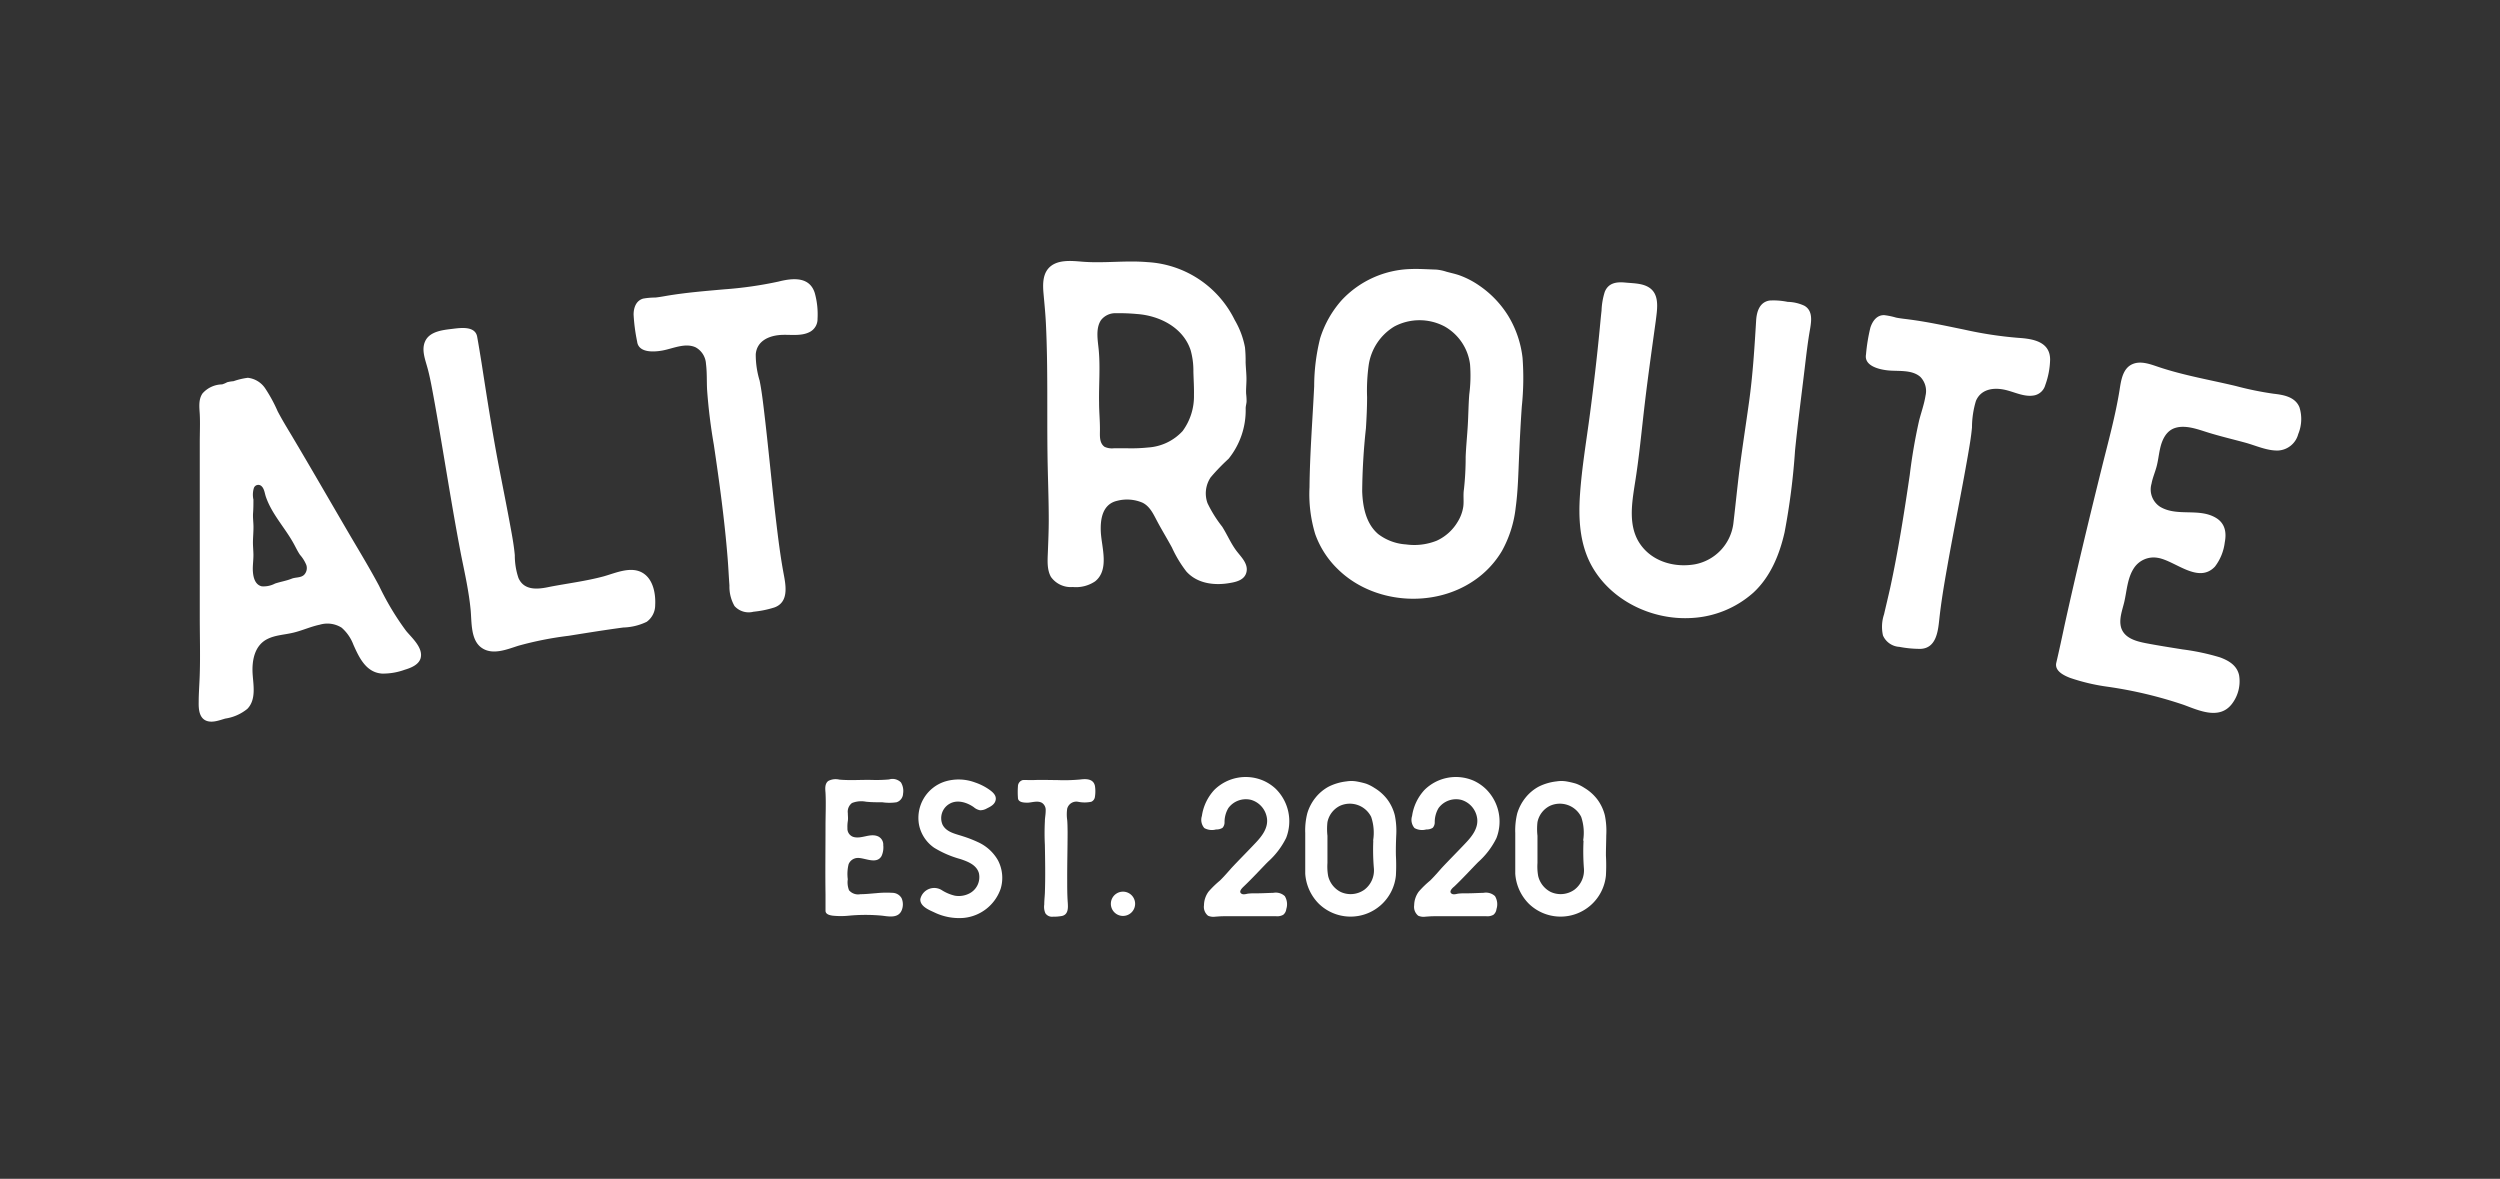 <svg id="Layer_1" data-name="Layer 1" xmlns="http://www.w3.org/2000/svg" viewBox="0 0 439 207"><rect x="0" y="0" width="439" height="207" fill="#333333" stroke="none"/><defs><style>.cls-1{fill:#fff;}</style></defs><path class="cls-1" d="M158.32,157.72a2.73,2.73,0,0,1,0,2.17c-.61,1.38-2.23,1.05-3.44.9a31,31,0,0,0-5.78,0,14,14,0,0,1-2.89,0c-.5-.07-1.25-.23-1.25-.86,0-1,0-1.92,0-2.88-.06-4,0-8,0-12,0-1.94.1-3.9,0-5.84-.06-.7-.15-1.61.5-2.08a2.79,2.79,0,0,1,1.93-.23c1.95.18,3.91,0,5.87.06a24.77,24.77,0,0,0,2.86-.09,2.07,2.07,0,0,1,2.09.53,2.89,2.89,0,0,1,.37,1.95,1.65,1.65,0,0,1-1.15,1.53,8.66,8.66,0,0,1-2.49,0c-1,0-1.92,0-2.87-.1a4.37,4.37,0,0,0-2.46.23,1.89,1.89,0,0,0-.73,1.77c0,.46.07.92,0,1.38s-.09.84-.07,1.26a1.52,1.52,0,0,0,1,1.53c1.42.45,2.88-.66,4.29-.12a1.59,1.59,0,0,1,1,1.58,3.66,3.66,0,0,1-.3,1.91c-.89,1.56-3,.24-4.28.34a1.76,1.76,0,0,0-1.51,1.11,7.26,7.26,0,0,0-.14,2.63,3.82,3.82,0,0,0,.22,1.93,2.09,2.09,0,0,0,2,.69c.93,0,1.87-.11,2.8-.18a17.59,17.59,0,0,1,2.81-.06A1.89,1.89,0,0,1,158.32,157.72Z"/><path class="cls-1" d="M175.23,151.05a6.63,6.63,0,0,1,.49,5,7.64,7.64,0,0,1-6.45,5.13,10,10,0,0,1-5.28-1c-.92-.42-2.46-1.06-2.38-2.3a2.5,2.5,0,0,1,3.72-1.6,7.48,7.48,0,0,0,2.34,1,4.06,4.06,0,0,0,2.45-.34,3.22,3.22,0,0,0,1.77-3.64c-.43-1.43-1.92-2-3.21-2.44a17.8,17.8,0,0,1-4.65-2,6.44,6.44,0,0,1-2.63-3.94,6.7,6.7,0,0,1,4.52-7.68,8.23,8.23,0,0,1,5.3.16,9.87,9.87,0,0,1,2.37,1.17c.59.41,1.39,1,1.26,1.85s-.93,1.23-1.56,1.54a2.3,2.3,0,0,1-1.2.32,2.38,2.38,0,0,1-1.11-.55c-1.19-.83-2.88-1.37-4.23-.59a2.9,2.9,0,0,0-1.24,3.67c.69,1.36,2.33,1.62,3.63,2.06a20.93,20.93,0,0,1,2.57,1A7.67,7.67,0,0,1,175.23,151.05Z"/><path class="cls-1" d="M192.27,138a6.12,6.12,0,0,1,0,1.91,1.08,1.08,0,0,1-.64.88,5.72,5.72,0,0,1-2.33,0A1.66,1.66,0,0,0,187.4,142a7,7,0,0,0,0,2c.06.69.06,1.4.07,2.1,0,2.8-.08,5.61-.07,8.42,0,1.32,0,2.64.1,4,.06.88.11,2.06-1,2.32a7.7,7.7,0,0,1-1.59.13,1.4,1.4,0,0,1-1.34-.6,2.82,2.82,0,0,1-.2-1.55c0-.68.08-1.36.11-2,.1-2.81.05-5.63,0-8.45a40.64,40.64,0,0,1,0-4.13c0-.62.15-1.26.14-1.89A1.5,1.5,0,0,0,183,141c-.73-.45-1.7-.1-2.49-.05-.63,0-1.76,0-1.76-.88a13.62,13.62,0,0,1,0-2,1.14,1.14,0,0,1,.85-1.09,6.77,6.77,0,0,1,.9,0c.33,0,.67,0,1,0,1.37-.06,2.74,0,4.11,0a30.54,30.54,0,0,0,4.06-.1C190.75,136.74,192,136.75,192.27,138Z"/><path class="cls-1" d="M199.28,158.26a2.13,2.13,0,0,1-3.4,2.12,2.13,2.13,0,1,1,3.4-2.12Z"/><path class="cls-1" d="M218,156.93c.32.21.75.07,1.1,0a9.72,9.72,0,0,1,1.43-.06c1,0,2.06-.06,3.08-.09a2.33,2.33,0,0,1,2,.58,2.76,2.76,0,0,1,.26,2.28,1.49,1.49,0,0,1-.54,1,2.14,2.14,0,0,1-1.22.25c-1,0-2,0-3.05,0s-2.06,0-3.1,0-2.07,0-3.11,0c-.49,0-1,.05-1.47.08a2.32,2.32,0,0,1-1.25-.17,2,2,0,0,1-.71-1.85,4.12,4.12,0,0,1,.81-2.39,17.1,17.1,0,0,1,2-1.94c.71-.7,1.36-1.45,2-2.18,1.39-1.49,2.84-2.93,4.24-4.42,1.12-1.18,2.27-2.64,2-4.38a3.93,3.93,0,0,0-2.77-3.18,3.81,3.81,0,0,0-4,1.44,4.78,4.78,0,0,0-.67,2.46,1.42,1.42,0,0,1-.35,1,1.93,1.93,0,0,1-1.13.29,2.75,2.75,0,0,1-2.07-.24,2.2,2.2,0,0,1-.43-2.12,8.51,8.51,0,0,1,2.2-4.6,7.84,7.84,0,0,1,8.57-1.62A7.76,7.76,0,0,1,224,138.5a8,8,0,0,1,1.85,8.63,13.78,13.78,0,0,1-3.22,4.22c-1.39,1.42-2.73,2.89-4.17,4.26C218.17,155.89,217.42,156.56,218,156.93Z"/><path class="cls-1" d="M245.12,150.21a32.16,32.16,0,0,1,0,3.54,8,8,0,0,1-13.53,4.95,8.23,8.23,0,0,1-2.39-5.29c0-.59,0-1.18,0-1.78s0-1.17,0-1.76c0-1.2,0-2.4,0-3.6a12.13,12.13,0,0,1,.36-3.45,8,8,0,0,1,1.44-2.75,7.61,7.61,0,0,1,2.32-1.94,9.31,9.31,0,0,1,3.15-.92,5.26,5.26,0,0,1,1.68,0,14.31,14.31,0,0,1,1.72.4,7.1,7.1,0,0,1,1.48.75,8,8,0,0,1,2.25,2,7.86,7.86,0,0,1,1.33,2.8,13.72,13.72,0,0,1,.25,3.51C245.13,147.85,245.1,149,245.12,150.21Zm-4-2.6a8.74,8.74,0,0,0-.34-4.16,4.19,4.19,0,0,0-5.48-1.95,4.08,4.08,0,0,0-2.2,2.87,10.61,10.61,0,0,0,0,2.39c0,.79,0,1.57,0,2.36s0,1.62,0,2.42a9.56,9.56,0,0,0,.12,2.27,4.23,4.23,0,0,0,2.21,2.82,4.17,4.17,0,0,0,4.16-.4,4.26,4.26,0,0,0,1.67-3.68A38.76,38.76,0,0,1,241.15,147.61Z"/><path class="cls-1" d="M254.91,156.93c.32.21.75.07,1.1,0a9.72,9.72,0,0,1,1.43-.06c1,0,2.06-.06,3.08-.09a2.33,2.33,0,0,1,2,.58,2.76,2.76,0,0,1,.26,2.28,1.49,1.49,0,0,1-.54,1,2.14,2.14,0,0,1-1.22.25c-1,0-2,0-3.05,0s-2.06,0-3.1,0-2.07,0-3.11,0c-.49,0-1,.05-1.48.08a2.29,2.29,0,0,1-1.24-.17,2,2,0,0,1-.71-1.85,4.12,4.12,0,0,1,.81-2.39,17.1,17.1,0,0,1,2-1.94c.71-.7,1.36-1.45,2-2.18,1.39-1.49,2.84-2.93,4.24-4.42,1.12-1.18,2.27-2.64,2-4.38a3.93,3.93,0,0,0-2.77-3.18,3.81,3.81,0,0,0-4,1.44,4.78,4.78,0,0,0-.67,2.46,1.42,1.42,0,0,1-.35,1,1.93,1.93,0,0,1-1.13.29,2.75,2.75,0,0,1-2.07-.24,2.2,2.2,0,0,1-.43-2.12,8.51,8.51,0,0,1,2.2-4.6,7.84,7.84,0,0,1,8.57-1.62,7.76,7.76,0,0,1,2.19,1.48,8,8,0,0,1,1.85,8.63,13.78,13.78,0,0,1-3.22,4.22c-1.39,1.42-2.73,2.89-4.17,4.26C255.09,155.89,254.34,156.56,254.91,156.93Z"/><path class="cls-1" d="M282,150.21a32.16,32.16,0,0,1,0,3.54,8,8,0,0,1-13.53,4.95,8.23,8.23,0,0,1-2.39-5.29c0-.59,0-1.18,0-1.78s0-1.17,0-1.76c0-1.2,0-2.4,0-3.6a12.49,12.49,0,0,1,.35-3.45,8.16,8.16,0,0,1,1.45-2.75,7.61,7.61,0,0,1,2.32-1.94,9.31,9.31,0,0,1,3.15-.92,5.26,5.26,0,0,1,1.68,0,14.31,14.31,0,0,1,1.72.4,7.1,7.1,0,0,1,1.48.75,8,8,0,0,1,2.25,2,7.86,7.86,0,0,1,1.33,2.8,13.72,13.72,0,0,1,.25,3.51C282.05,147.85,282,149,282,150.21Zm-4-2.6a8.74,8.74,0,0,0-.34-4.16,4.19,4.19,0,0,0-5.48-1.95,4.08,4.08,0,0,0-2.2,2.87,10.61,10.61,0,0,0,0,2.39c0,.79,0,1.57,0,2.36s0,1.62,0,2.42a9.56,9.56,0,0,0,.12,2.27,4.23,4.23,0,0,0,2.21,2.82,4.17,4.17,0,0,0,4.16-.4,4.26,4.26,0,0,0,1.67-3.68A38.76,38.76,0,0,1,278.07,147.61Z"/><path class="cls-1" d="M71.31,110.78c1,1.22,3.07,3,2.54,4.83-.35,1.16-1.75,1.69-2.79,2a11.06,11.06,0,0,1-4,.67c-2.8-.21-4-2.83-5-5.06a7.47,7.47,0,0,0-2.07-3,4.69,4.69,0,0,0-3.85-.52c-1.57.33-3,1-4.6,1.39s-3.16.41-4.58,1.12c-2.29,1.14-2.74,3.81-2.6,6.13.13,2,.65,4.52-.93,6.14a8,8,0,0,1-3.86,1.7c-1,.28-2.21.78-3.27.41-1.34-.48-1.43-2.09-1.41-3.29,0-1.67.15-3.33.19-5,.1-3.35,0-6.7,0-10,0-6.83,0-13.67,0-20.5,0-3.37,0-6.75,0-10.12,0-1.65.08-3.29,0-4.93-.07-1.22-.26-2.59.48-3.66A4.68,4.68,0,0,1,39,67.5a4.58,4.58,0,0,0,.89-.38A6.08,6.08,0,0,1,41,66.94a12.32,12.32,0,0,1,2.52-.6,4.23,4.23,0,0,1,3.07,1.89,26.38,26.38,0,0,1,2.17,4c.77,1.47,1.64,2.89,2.49,4.31,3.48,5.85,6.87,11.75,10.31,17.63,1.7,2.88,3.43,5.75,5,8.69A48,48,0,0,0,71.31,110.78ZM53.79,99.21a6.33,6.33,0,0,0-1.11-1.78c-.46-.67-.79-1.42-1.19-2.12-1.53-2.73-3.77-5.07-4.8-8.07-.21-.6-.27-1.43-.78-1.88a.82.82,0,0,0-1.34.37,4.06,4.06,0,0,0-.07,2c0,.78,0,1.55-.06,2.33s.06,1.6.07,2.4-.07,1.69-.09,2.53.07,1.6.08,2.4-.1,1.62-.11,2.43c0,1.16.22,2.84,1.59,3.14a4.31,4.31,0,0,0,2.32-.49c1-.33,2-.48,2.94-.86.69-.27,1.55-.12,2.14-.65A1.71,1.71,0,0,0,53.79,99.21Z"/><path class="cls-1" d="M113.15,100.8c1.61,1.19,2,3.58,1.9,5.46a3.6,3.6,0,0,1-1.49,2.93,10.05,10.05,0,0,1-4.11,1c-3.2.43-6.37.94-9.56,1.45A60,60,0,0,0,91,113.4c-2,.64-4.54,1.71-6.46.33s-1.69-4.51-1.9-6.68c-.31-3.18-1-6.3-1.64-9.44-1.25-6.46-2.3-13-3.39-19.45-.54-3.2-1.08-6.4-1.68-9.59-.28-1.49-.57-3-1-4.44-.37-1.29-.86-2.75-.33-4.07.75-1.89,3.16-2.11,4.89-2.32,1.45-.18,4-.53,4.31,1.44.27,1.5.51,3,.76,4.53,1,6.45,2,12.91,3.26,19.33.62,3.19,1.26,6.38,1.84,9.58.3,1.61.59,3.23.74,4.87a12.35,12.35,0,0,0,.64,4c1,2.28,3.44,2,5.47,1.56,3.16-.61,6.37-1,9.49-1.84C108.19,100.6,111.05,99.24,113.15,100.8Z"/><path class="cls-1" d="M143.08,51.47a14,14,0,0,1,.48,4.52,2.54,2.54,0,0,1-1.25,2.24c-1.64.93-3.72.43-5.5.61-2,.2-3.9,1.14-4.1,3.35a15.68,15.68,0,0,0,.68,4.65c.33,1.63.53,3.28.73,4.93.8,6.61,1.39,13.25,2.18,19.86.37,3.1.76,6.23,1.34,9.3.39,2.07.83,4.82-1.63,5.73a17.75,17.75,0,0,1-3.7.76,3.34,3.34,0,0,1-3.33-1,6.82,6.82,0,0,1-.89-3.61c-.12-1.6-.19-3.21-.32-4.82-.53-6.65-1.44-13.29-2.42-19.89a96.77,96.77,0,0,1-1.19-9.73c-.07-1.48,0-3-.19-4.48a3.52,3.52,0,0,0-1.82-2.9c-1.85-.85-4,.24-5.88.57-1.46.26-4.15.43-4.39-1.59a31.58,31.58,0,0,1-.62-4.73c0-1.2.43-2.46,1.7-2.81a12.35,12.35,0,0,1,2.11-.18c.8-.08,1.59-.24,2.38-.37,3.21-.52,6.46-.78,9.69-1.07a68.06,68.06,0,0,0,9.54-1.36C139.13,48.83,142.16,48.49,143.08,51.47Z"/><path class="cls-1" d="M218.88,66.59c0,.85-.1,1.7-.06,2.55a10.86,10.86,0,0,1,.08,1.28c0,.43-.16.85-.16,1.29a13.57,13.57,0,0,1-3,8.85,36.79,36.79,0,0,0-3.13,3.24,5.06,5.06,0,0,0-.57,4.56,22.13,22.13,0,0,0,2.58,4.13c.89,1.41,1.55,3,2.54,4.29.76,1,2,2.16,1.74,3.58s-1.67,1.8-2.85,2c-2.72.5-5.78.16-7.72-2a21.31,21.31,0,0,1-2.53-4.2c-.84-1.56-1.78-3.08-2.61-4.65-.65-1.22-1.25-2.58-2.55-3.23a6.9,6.9,0,0,0-4.46-.34c-2.63.6-3,3.29-2.87,5.59.16,2.65,1.5,6.54-1,8.55a6,6,0,0,1-3.92,1,4.28,4.28,0,0,1-3.84-1.77c-.75-1.33-.59-3-.54-4.48.07-1.85.15-3.68.15-5.52,0-3.85-.17-7.69-.22-11.53-.1-7.59.09-15.2-.27-22.79-.08-1.79-.26-3.57-.42-5.36-.13-1.45-.2-3.18.76-4.39,1.4-1.74,4.08-1.45,6-1.29,3.82.31,7.66-.25,11.48.08a18.19,18.19,0,0,1,15.33,10.17A14.84,14.84,0,0,1,218.62,61a23,23,0,0,1,.11,2.62C218.76,64.59,218.88,65.59,218.88,66.59Zm-9.32-1.36a13.28,13.28,0,0,0-.48-3.72c-1.3-4-5.46-6.09-9.44-6.37A33.87,33.87,0,0,0,196,55a3.18,3.18,0,0,0-2.66,1.21c-1,1.5-.55,3.6-.4,5.29.28,3.06,0,6.15.06,9.22,0,1.58.16,3.16.15,4.74,0,1-.15,2.32.81,3a3.09,3.09,0,0,0,1.7.25l2,0a28.63,28.63,0,0,0,3.93-.13,9,9,0,0,0,6.07-2.88,10.3,10.3,0,0,0,2-6.36C209.69,68,209.59,66.6,209.56,65.23Z"/><path class="cls-1" d="M267.23,71.36c-.21,3-.36,6-.49,9s-.19,5.84-.58,8.73a20.28,20.28,0,0,1-2.41,7.64,16.38,16.38,0,0,1-4.94,5.24c-7.14,4.87-17.66,4.07-23.86-2a16.08,16.08,0,0,1-4-6.19,24.19,24.19,0,0,1-1-8.21c.06-5.91.53-11.82.82-17.73a34.86,34.86,0,0,1,1.05-8.45,18.24,18.24,0,0,1,3.79-6.69,17.24,17.24,0,0,1,12.24-5.46c1.45-.05,2.91.06,4.36.1a7.91,7.91,0,0,1,1.8.38c.74.2,1.5.36,2.23.61a15.14,15.14,0,0,1,3.55,1.84,17.75,17.75,0,0,1,5.07,5.32,18.16,18.16,0,0,1,2.5,7.35A47.89,47.89,0,0,1,267.23,71.36ZM258,69.28a25.4,25.4,0,0,0,.14-5.3,8.93,8.93,0,0,0-4.46-6.65,9.42,9.42,0,0,0-8.83,0,9.53,9.53,0,0,0-4.5,6.73,32.74,32.74,0,0,0-.29,5.69c0,1.81-.09,3.62-.2,5.43a110.9,110.9,0,0,0-.66,11.08c.09,2.7.65,5.69,2.82,7.53a9,9,0,0,0,4.87,1.81,10.61,10.61,0,0,0,5.41-.66,8.28,8.28,0,0,0,3.65-3.28,7,7,0,0,0,1-2.68c.14-1-.05-2,.12-3.07a50.8,50.8,0,0,0,.3-5.65c.07-1.84.26-3.67.37-5.51S257.86,71.09,258,69.28Z"/><path class="cls-1" d="M315.21,79.1a119.68,119.68,0,0,1-1.84,14.39c-.89,3.91-2.48,7.81-5.48,10.58A17.68,17.68,0,0,1,297,108.52c-7,.41-14.3-3.14-17.63-9.4-2-3.78-2.21-8.14-1.92-12.32.33-4.77,1.14-9.48,1.76-14.22s1.21-9.73,1.68-14.61c.11-1.14.21-2.27.34-3.41a12.43,12.43,0,0,1,.57-3.32c.65-1.59,2.08-1.77,3.62-1.62s3.36.1,4.54,1.16c1.48,1.33,1,3.78.8,5.52-.66,4.78-1.34,9.56-1.91,14.35s-1,9.61-1.78,14.38c-.54,3.49-1.19,7.5,1,10.59s6.11,4.08,9.57,3.47A8.37,8.37,0,0,0,304.37,92c.27-2.29.51-4.58.77-6.88.54-4.88,1.33-9.73,2-14.59s.95-9.51,1.24-14.29c.1-1.56.63-3.22,2.39-3.47a12.37,12.37,0,0,1,3.15.24,7.23,7.23,0,0,1,2.93.68c1.49.86,1.24,2.63,1,4.08-.4,2.24-.66,4.51-.93,6.78C316.34,69.41,315.7,74.25,315.21,79.1Z"/><path class="cls-1" d="M360,63.15a14,14,0,0,1-.85,4.47,2.53,2.53,0,0,1-1.84,1.79c-1.84.41-3.68-.66-5.44-1-2-.39-4.06,0-4.9,2a16.28,16.28,0,0,0-.69,4.66c-.15,1.65-.44,3.29-.72,4.93-1.14,6.56-2.49,13.08-3.64,19.64-.55,3.08-1.07,6.18-1.4,9.3-.22,2.09-.6,4.85-3.21,5a19.1,19.1,0,0,1-3.77-.35,3.35,3.35,0,0,1-2.89-2,6.93,6.93,0,0,1,.19-3.72c.36-1.57.74-3.13,1.09-4.7,1.41-6.53,2.45-13.15,3.42-19.75A95.58,95.58,0,0,1,337,73.83c.37-1.44.89-2.87,1.12-4.34a3.56,3.56,0,0,0-.91-3.31c-1.53-1.34-3.94-.93-5.8-1.15-1.47-.17-4.1-.78-3.74-2.79a31.25,31.25,0,0,1,.77-4.71c.37-1.13,1.12-2.23,2.44-2.19a12.49,12.49,0,0,1,2.07.43c.79.16,1.59.23,2.39.34,3.22.42,6.4,1.12,9.58,1.77a68.33,68.33,0,0,0,9.53,1.45C357,59.49,360,60,360,63.15Z"/><path class="cls-1" d="M393.19,118.6a6.53,6.53,0,0,1-1.26,5c-2.17,2.84-5.73,1.19-8.42.19a74.46,74.46,0,0,0-13.34-3.19,34.7,34.7,0,0,1-6.68-1.57c-1.1-.43-2.75-1.22-2.4-2.67.52-2.22,1-4.46,1.47-6.68,2.05-9.27,4.27-18.5,6.56-27.72,1.11-4.47,2.36-9,3.08-13.5.26-1.65.54-3.81,2.31-4.54,1.47-.61,3.15.06,4.56.53,4.42,1.48,9,2.25,13.53,3.33a56,56,0,0,0,6.65,1.36c1.75.2,3.77.54,4.53,2.37a6.89,6.89,0,0,1-.21,4.71,3.87,3.87,0,0,1-3.5,2.89c-1.94.07-3.89-.85-5.73-1.36-2.2-.6-4.41-1.12-6.58-1.79-1.78-.55-3.95-1.4-5.81-.81-1.61.51-2.32,2.15-2.65,3.68-.24,1.07-.34,2.17-.64,3.23s-.67,1.88-.85,2.87A3.62,3.62,0,0,0,379.33,89c3.05,1.82,7,.07,10,2.07,1.45,1,1.65,2.55,1.34,4.16a8.71,8.71,0,0,1-1.73,4.27c-2.92,3.1-7-1.07-10.07-1.55a4.13,4.13,0,0,0-4.09,1.72c-1.21,1.76-1.29,4-1.75,6-.34,1.46-1,3.07-.55,4.57.58,1.82,2.6,2.36,4.26,2.69,2.18.42,4.37.76,6.55,1.11a40.13,40.13,0,0,1,6.53,1.39C391.38,116,392.83,116.86,393.19,118.6Z"/></svg>